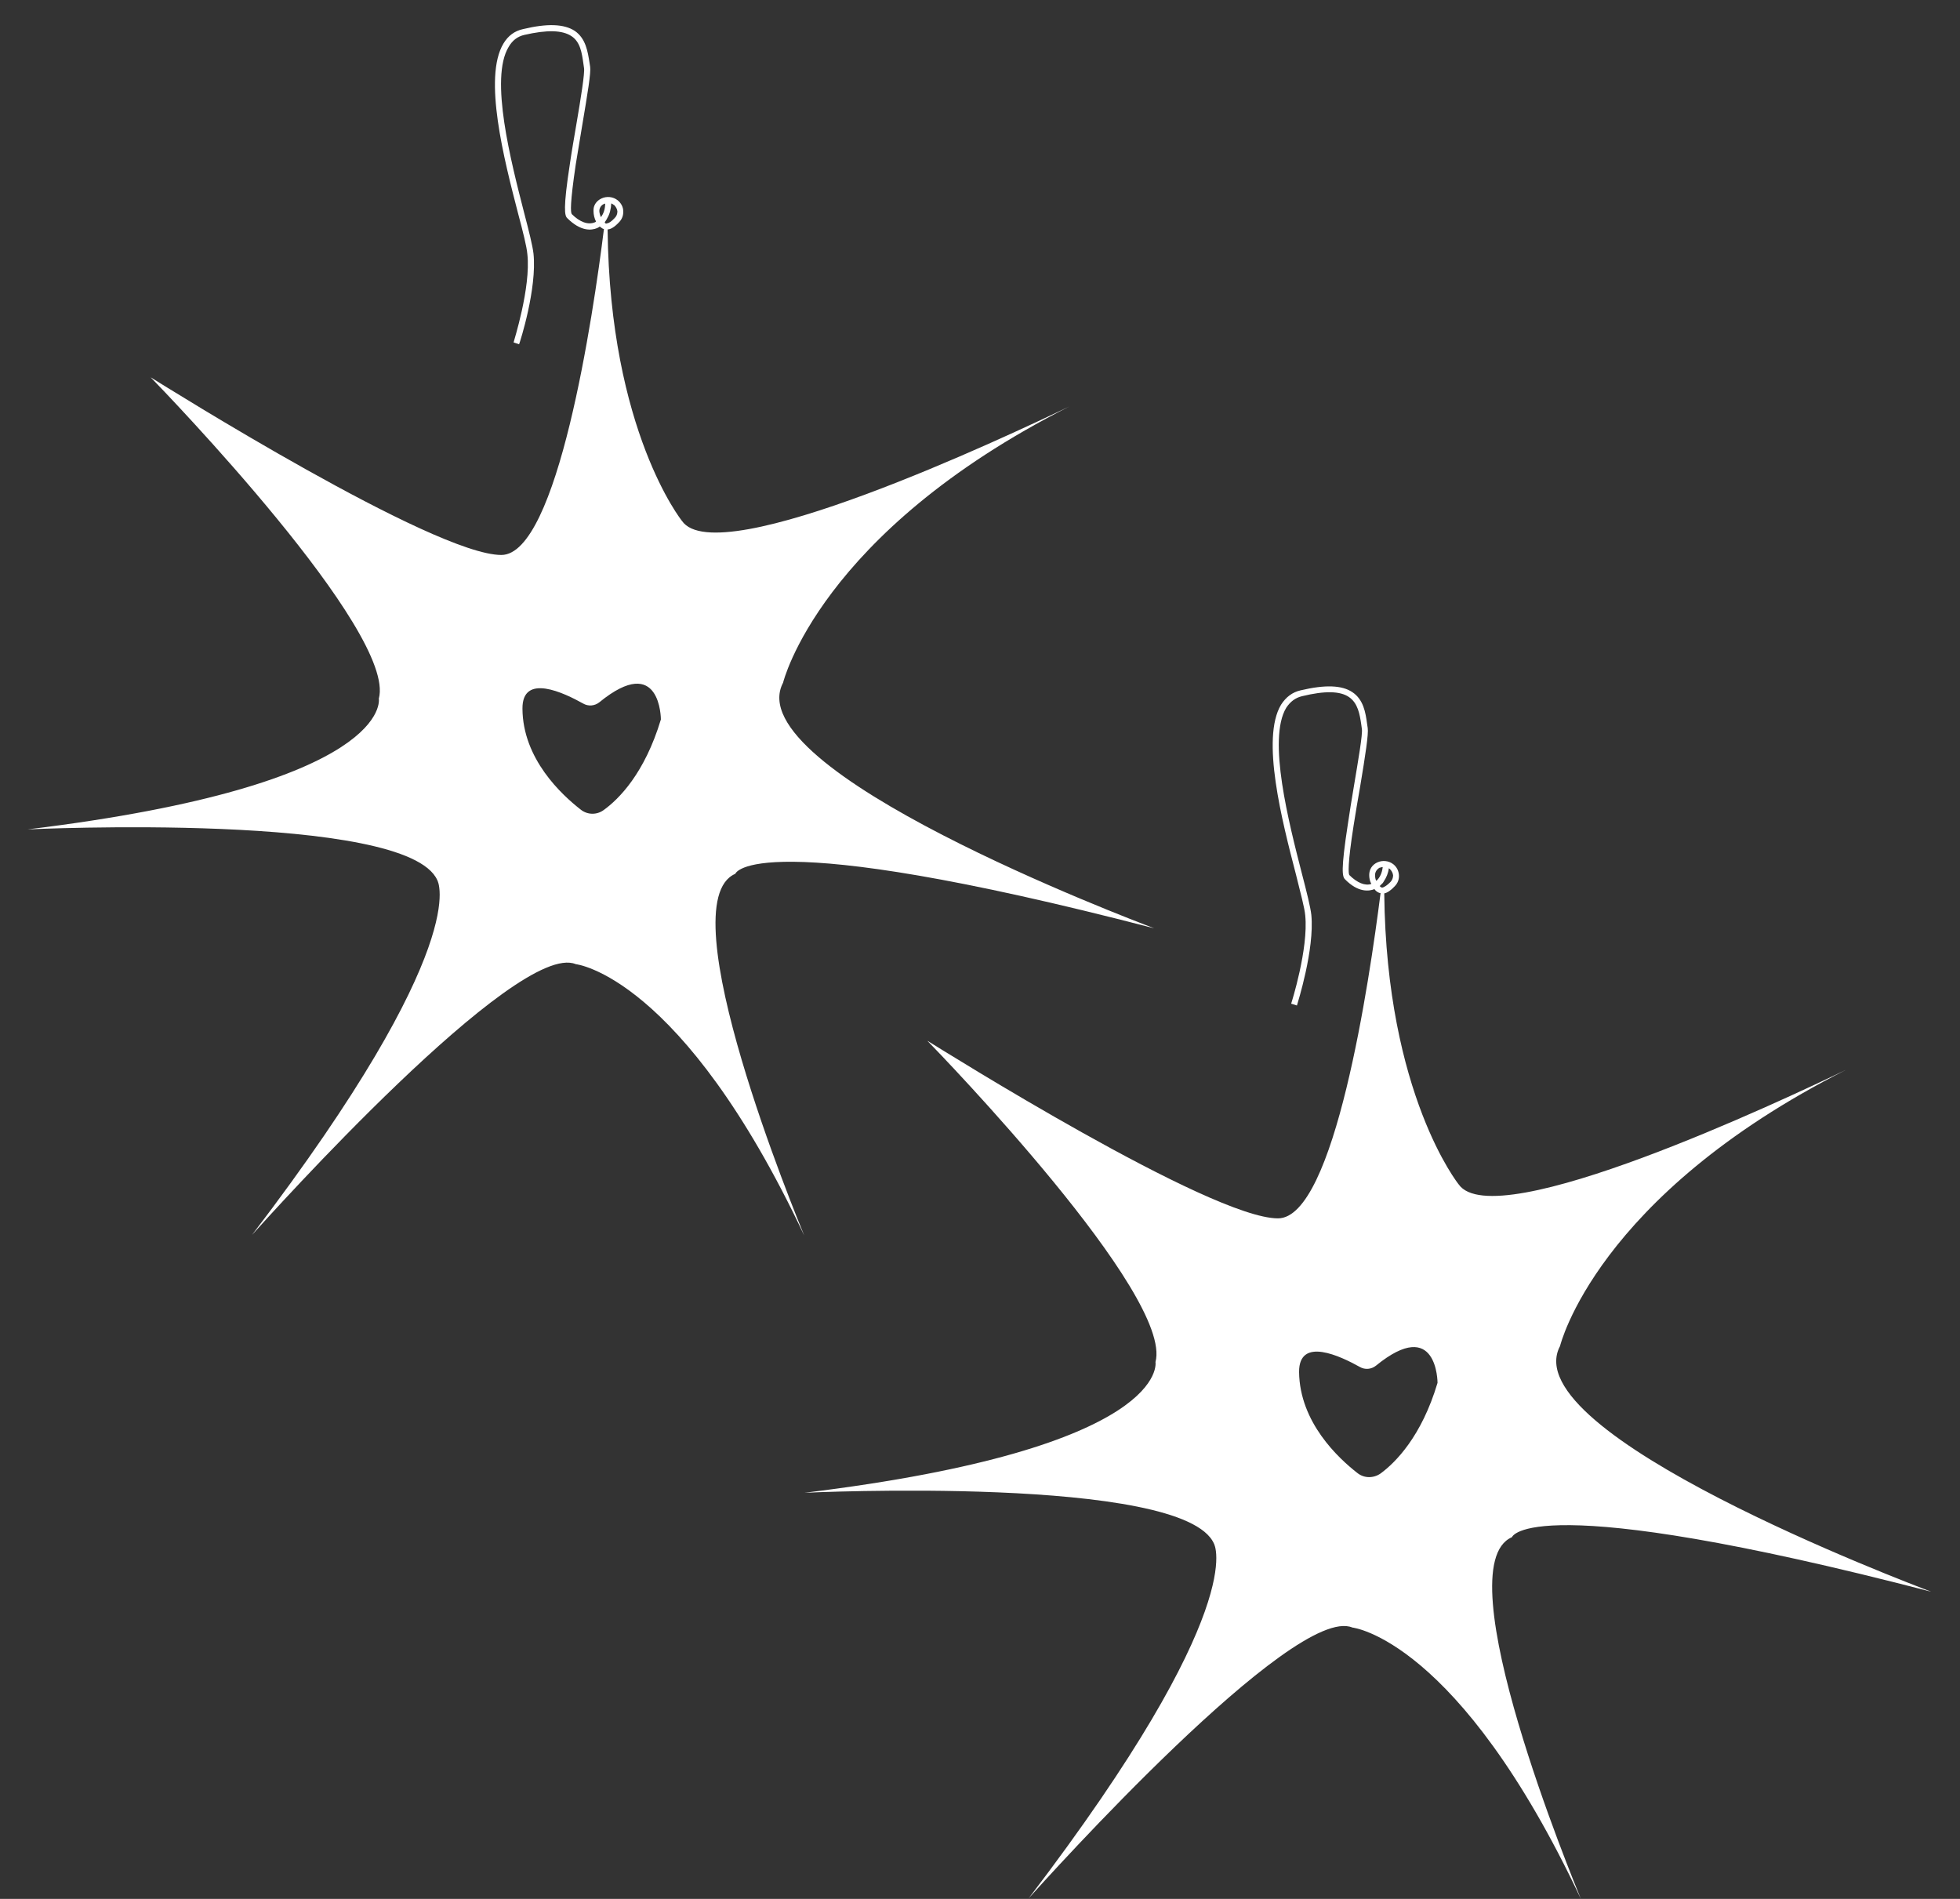 <svg width="64" height="62" viewBox="0 0 64 62" fill="none" xmlns="http://www.w3.org/2000/svg">
<rect x="0" y="0" width="64" height="62" fill="#333333" stroke="none"/>
<path d="M24.01 28.53C24.01 28.53 24.53 26.89 37.69 30.31C36.93 30.02 24.06 25.15 25.57 22.29C25.57 22.29 26.75 17.4 34.92 13.27C32.9 14.24 23.44 18.7 22.27 17.01C22.27 17.01 19.91 14.08 19.84 7.49C19.94 7.49 20.07 7.41 20.21 7.26C20.31 7.16 20.36 7.03 20.35 6.89C20.35 6.76 20.28 6.63 20.17 6.54C20.02 6.42 19.81 6.4 19.64 6.48C19.47 6.56 19.37 6.71 19.38 6.89C19.38 7.01 19.41 7.13 19.46 7.23C19.45 7.25 19.44 7.25 19.42 7.26C19.2 7.35 18.93 7.25 18.67 6.99C18.63 6.93 18.61 6.65 18.8 5.37C18.87 4.96 18.94 4.51 19.01 4.1C19.19 3.03 19.3 2.37 19.27 2.18L19.25 2.05C19.19 1.68 19.13 1.26 18.77 1.01C18.42 0.78 17.87 0.76 17.08 0.95C16.8 1.01 16.59 1.17 16.44 1.42C15.77 2.53 16.46 5.21 16.92 6.98C17.08 7.58 17.2 8.06 17.22 8.3C17.34 9.39 16.77 11.16 16.77 11.18L16.95 11.24C16.98 11.17 17.54 9.42 17.42 8.28C17.39 8.02 17.27 7.54 17.11 6.93C16.69 5.29 15.98 2.56 16.61 1.53C16.73 1.32 16.9 1.19 17.12 1.14C17.86 0.97 18.36 0.98 18.66 1.18C18.95 1.37 19 1.73 19.05 2.08L19.07 2.22C19.1 2.38 18.96 3.24 18.82 4.06C18.75 4.48 18.67 4.92 18.61 5.34C18.38 6.83 18.44 7.04 18.52 7.12C18.97 7.57 19.32 7.52 19.49 7.45C19.52 7.44 19.55 7.42 19.58 7.4H19.59C19.59 7.4 19.67 7.47 19.72 7.48C19.37 10.3 18.21 18.12 16.37 18.12C14.17 18.12 5.41 12.62 4.92 12.32C5.38 12.79 12.96 20.64 12.37 22.81C12.37 22.81 12.89 25.62 0.9 27.08C0.9 27.08 13.29 26.49 14.28 28.74C14.28 28.74 15.5 30.79 8.23 40.32C8.78 39.71 16.89 30.68 18.8 31.48C18.8 31.48 22.26 31.84 26.26 40.34C26.05 39.82 21.77 29.49 24.01 28.53ZM19.96 6.64C19.96 6.64 20.02 6.67 20.04 6.69H20.05C20.11 6.75 20.15 6.82 20.16 6.9C20.16 6.99 20.13 7.06 20.07 7.12C19.96 7.24 19.87 7.29 19.83 7.29C19.81 7.3 19.8 7.3 19.79 7.3C19.78 7.3 19.76 7.29 19.75 7.27V7.25C19.75 7.25 19.81 7.17 19.83 7.12C19.91 6.99 19.95 6.82 19.96 6.64ZM19.62 7.09C19.62 7.09 19.57 6.97 19.57 6.89C19.57 6.79 19.63 6.7 19.72 6.66C19.73 6.65 19.75 6.65 19.76 6.65C19.76 6.82 19.71 6.98 19.62 7.09ZM19.71 26.45C19.49 26.61 19.19 26.61 18.97 26.44C18.34 25.95 17.07 24.78 17.06 23.14C17.05 21.96 18.43 22.63 19.04 22.97C19.21 23.07 19.42 23.05 19.57 22.93C21.58 21.29 21.58 23.49 21.58 23.49C21.05 25.25 20.21 26.09 19.71 26.45Z" fill="white"/>
<path d="M49.37 50.19C49.37 50.19 49.889 48.55 63.059 51.97C62.3 51.68 49.419 46.81 50.94 43.95C50.94 43.95 52.109 39.06 60.279 34.93C58.26 35.9 48.809 40.36 47.63 38.67C47.63 38.67 45.27 35.74 45.2 29.17C45.3 29.15 45.419 29.07 45.539 28.94C45.639 28.84 45.69 28.71 45.679 28.57C45.669 28.43 45.609 28.31 45.499 28.22C45.349 28.1 45.139 28.08 44.969 28.16C44.8 28.24 44.709 28.39 44.709 28.57C44.709 28.67 44.73 28.78 44.779 28.86C44.58 28.93 44.319 28.83 44.059 28.57C44.029 28.52 43.999 28.23 44.2 26.95C44.26 26.55 44.34 26.11 44.41 25.7C44.59 24.62 44.69 23.96 44.66 23.77L44.639 23.63C44.59 23.26 44.52 22.84 44.16 22.6C43.819 22.37 43.27 22.35 42.469 22.54C42.2 22.6 41.989 22.76 41.83 23.01C41.169 24.11 41.859 26.79 42.319 28.56C42.469 29.17 42.599 29.64 42.62 29.89C42.73 30.98 42.169 32.75 42.16 32.77L42.349 32.83C42.37 32.75 42.929 31 42.819 29.87C42.789 29.61 42.669 29.13 42.51 28.52C42.09 26.88 41.38 24.14 41.999 23.11C42.13 22.91 42.3 22.78 42.52 22.73C43.26 22.55 43.76 22.56 44.05 22.76C44.34 22.96 44.4 23.32 44.45 23.66L44.469 23.8C44.499 23.97 44.349 24.83 44.209 25.67C44.139 26.08 44.069 26.52 44.01 26.92C43.779 28.42 43.83 28.62 43.919 28.71C44.349 29.15 44.709 29.1 44.88 29.03C44.919 29.09 44.989 29.14 45.059 29.16H45.08C44.719 32 43.58 39.78 41.73 39.78C39.529 39.78 30.77 34.28 30.279 33.98C30.739 34.45 38.319 42.29 37.73 44.47C37.73 44.47 38.249 47.28 26.27 48.74C26.27 48.74 38.65 48.15 39.639 50.4C39.639 50.4 40.859 52.45 33.59 61.98C34.139 61.37 42.26 52.34 44.16 53.14C44.16 53.14 47.62 53.5 51.62 62C51.41 61.48 47.13 51.15 49.37 50.19ZM44.9 28.57C44.9 28.47 44.959 28.38 45.05 28.33C45.08 28.33 45.109 28.31 45.15 28.31C45.13 28.5 45.05 28.67 44.94 28.76C44.91 28.71 44.9 28.64 44.9 28.57ZM45.05 28.93C45.05 28.93 45.099 28.89 45.109 28.87C45.15 28.84 45.169 28.81 45.19 28.77C45.27 28.65 45.33 28.51 45.349 28.35C45.359 28.36 45.37 28.36 45.38 28.37C45.44 28.43 45.48 28.5 45.489 28.58C45.489 28.66 45.459 28.74 45.4 28.8C45.309 28.89 45.239 28.94 45.19 28.96C45.16 28.98 45.139 28.98 45.12 28.98C45.12 28.98 45.113 28.977 45.099 28.97C45.099 28.97 45.069 28.95 45.05 28.93ZM45.08 48.11C44.849 48.27 44.55 48.27 44.33 48.1C43.7 47.61 42.44 46.44 42.419 44.8C42.41 43.62 43.789 44.29 44.4 44.63C44.569 44.73 44.779 44.71 44.929 44.59C46.94 42.95 46.94 45.15 46.94 45.15C46.419 46.9 45.569 47.75 45.08 48.11Z" fill="white"/>
</svg>
